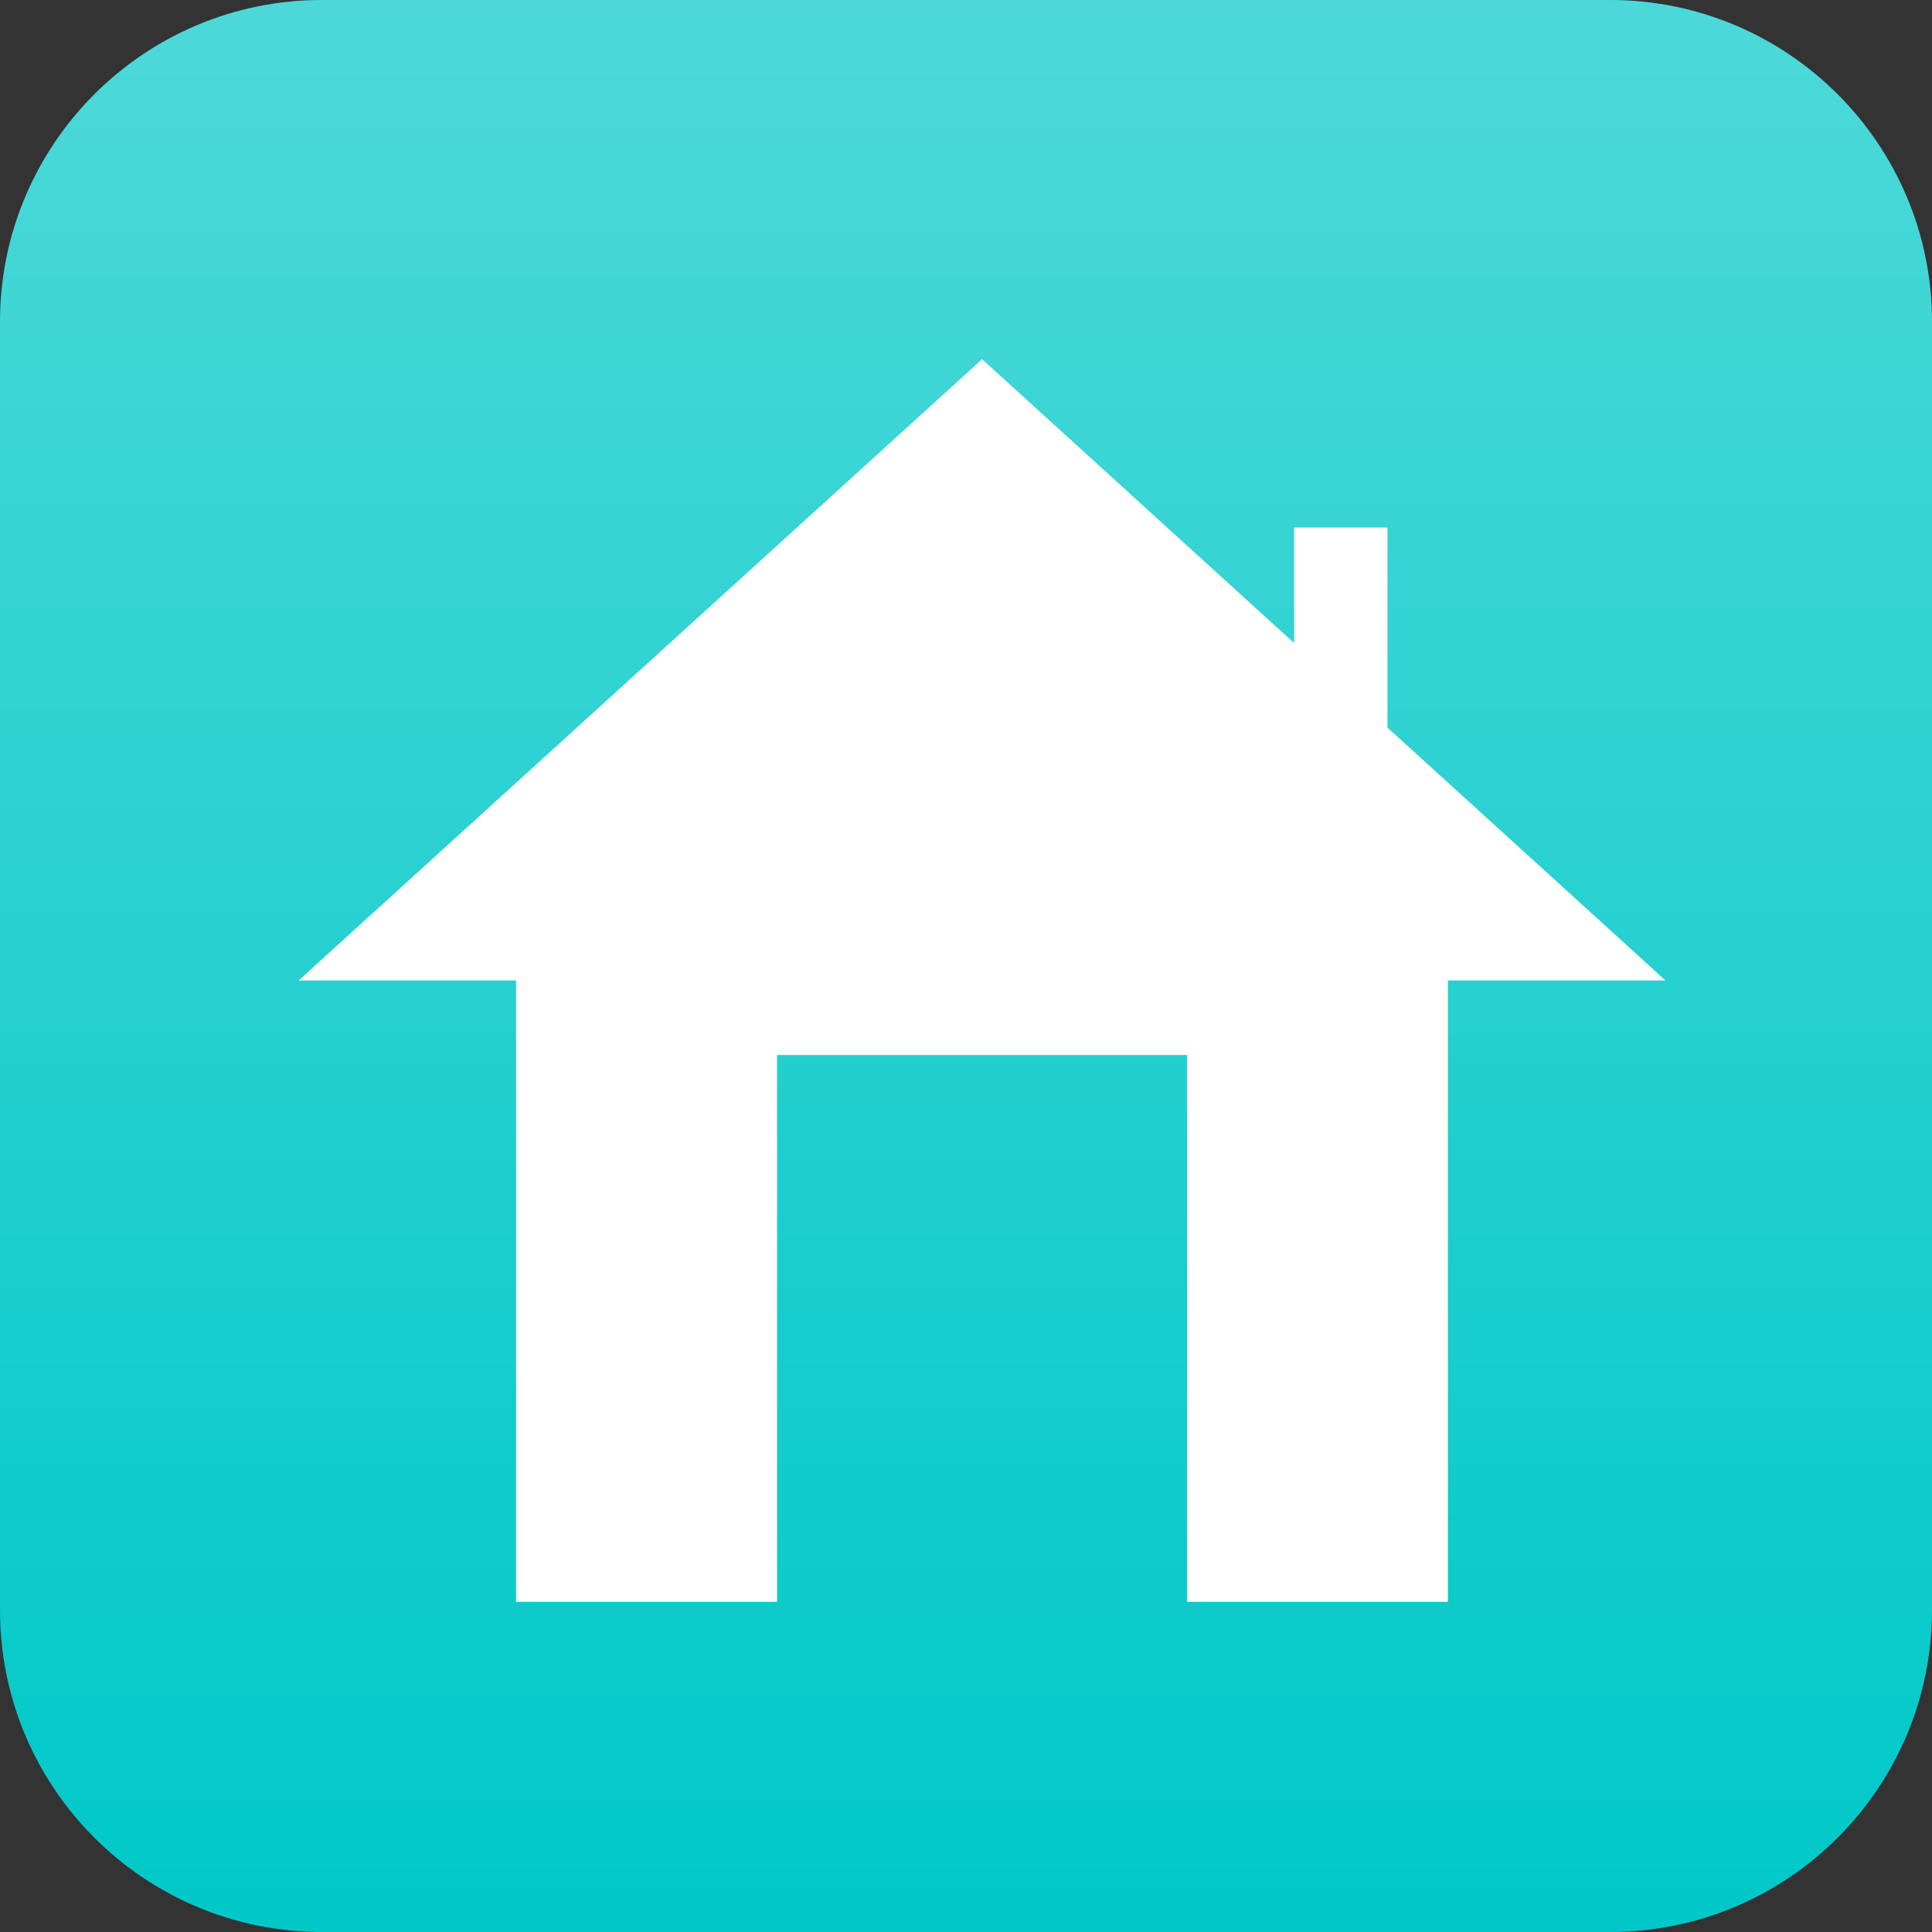 <?xml version="1.0" encoding="UTF-8" standalone="no"?>
<!-- Created with Inkscape (http://www.inkscape.org/) -->

<svg
   xmlns:dc="http://purl.org/dc/elements/1.1/"
   xmlns:cc="http://creativecommons.org/ns#"
   xmlns:rdf="http://www.w3.org/1999/02/22-rdf-syntax-ns#"
   xmlns:svg="http://www.w3.org/2000/svg"
   xmlns="http://www.w3.org/2000/svg"
   xmlns:xlink="http://www.w3.org/1999/xlink"
   xmlns:sodipodi="http://sodipodi.sourceforge.net/DTD/sodipodi-0.dtd"
   xmlns:inkscape="http://www.inkscape.org/namespaces/inkscape"
   width="300"
   height="300"
   id="svg2"
   version="1.1"
   inkscape:version="0.48.1 "
   sodipodi:docname="new mail.svg">
  <rect width="100%" height="100%" fill="#333333" stroke="none"/>
  <defs
     id="defs4">
    <linearGradient
       inkscape:collect="always"
       xlink:href="#linearGradient3755-70-2-4-5-6"
       id="linearGradient4988"
       gradientUnits="userSpaceOnUse"
       gradientTransform="matrix(0,1,-1,0,1038.545,-206.029)"
       x1="260"
       y1="880.362"
       x2="560"
       y2="880.362" />
    <linearGradient
       id="linearGradient3755-70-2-4-5-6">
      <stop
         style="stop-color:#ffffff;stop-opacity:1;"
         offset="0"
         id="stop3757-5-5-3-1-0" />
      <stop
         style="stop-color:#ffffff;stop-opacity:0;"
         offset="1"
         id="stop3759-6-7-5-7-8" />
    </linearGradient>
    <linearGradient
       inkscape:collect="always"
       xlink:href="#linearGradient3755-70"
       id="linearGradient4740"
       gradientUnits="userSpaceOnUse"
       gradientTransform="matrix(0,1,-1,0,1038.545,-206.029)"
       x1="260"
       y1="880.362"
       x2="560"
       y2="880.362" />
    <linearGradient
       id="linearGradient3755-70">
      <stop
         style="stop-color:#ffffff;stop-opacity:1;"
         offset="0"
         id="stop3757-5" />
      <stop
         style="stop-color:#ffffff;stop-opacity:0;"
         offset="1"
         id="stop3759-6" />
    </linearGradient>
    <linearGradient
       inkscape:collect="always"
       xlink:href="#linearGradient3755-70-5"
       id="linearGradient4738"
       gradientUnits="userSpaceOnUse"
       gradientTransform="matrix(0,1,-1,0,1038.545,-206.029)"
       x1="260"
       y1="880.362"
       x2="560"
       y2="880.362" />
    <linearGradient
       id="linearGradient3755-70-5">
      <stop
         style="stop-color:#ffffff;stop-opacity:1;"
         offset="0"
         id="stop3757-5-9" />
      <stop
         style="stop-color:#ffffff;stop-opacity:0;"
         offset="1"
         id="stop3759-6-6" />
    </linearGradient>
    <linearGradient
       inkscape:collect="always"
       xlink:href="#linearGradient3755-70-2"
       id="linearGradient4736"
       gradientUnits="userSpaceOnUse"
       gradientTransform="matrix(0,1,-1,0,1038.545,-206.029)"
       x1="260"
       y1="880.362"
       x2="560"
       y2="880.362" />
    <linearGradient
       id="linearGradient3755-70-2">
      <stop
         style="stop-color:#ffffff;stop-opacity:1;"
         offset="0"
         id="stop3757-5-5" />
      <stop
         style="stop-color:#ffffff;stop-opacity:0;"
         offset="1"
         id="stop3759-6-7" />
    </linearGradient>
    <linearGradient
       inkscape:collect="always"
       xlink:href="#linearGradient3755-70-2-4-5"
       id="linearGradient4990"
       gradientUnits="userSpaceOnUse"
       gradientTransform="matrix(0,1,-1,0,1038.545,-206.029)"
       x1="260"
       y1="880.362"
       x2="560"
       y2="880.362" />
    <linearGradient
       id="linearGradient3755-70-2-4-5">
      <stop
         style="stop-color:#ffffff;stop-opacity:1;"
         offset="0"
         id="stop3757-5-5-3-1" />
      <stop
         style="stop-color:#ffffff;stop-opacity:0;"
         offset="1"
         id="stop3759-6-7-5-7" />
    </linearGradient>
    <linearGradient
       inkscape:collect="always"
       xlink:href="#linearGradient3755-70-2-4-5-6-0"
       id="linearGradient4162"
       gradientUnits="userSpaceOnUse"
       gradientTransform="matrix(0,1,-1,0,865.084,507.892)"
       x1="260"
       y1="880.362"
       x2="560"
       y2="880.362" />
    <linearGradient
       id="linearGradient3755-70-2-4-5-6-0">
      <stop
         style="stop-color:#ffffff;stop-opacity:1;"
         offset="0"
         id="stop3757-5-5-3-1-0-8" />
      <stop
         style="stop-color:#ffffff;stop-opacity:0;"
         offset="1"
         id="stop3759-6-7-5-7-8-5" />
    </linearGradient>
  </defs>
  <sodipodi:namedview
     id="base"
     pagecolor="#ffffff"
     bordercolor="#666666"
     borderopacity="1.0"
     inkscape:pageopacity="0.0"
     inkscape:pageshadow="2"
     inkscape:zoom="0.35"
     inkscape:cx="-130.58256"
     inkscape:cy="150.00003"
     inkscape:document-units="px"
     inkscape:current-layer="layer1"
     showgrid="false"
     fit-margin-top="0"
     fit-margin-left="0"
     fit-margin-right="0"
     fit-margin-bottom="0"
     inkscape:window-width="789"
     inkscape:window-height="551"
     inkscape:window-x="185"
     inkscape:window-y="118"
     inkscape:window-maximized="0" />
  <g
     inkscape:label="レイヤー 1"
     inkscape:groupmode="layer"
     id="layer1"
     transform="translate(-225,-362.362)">
    <g
       id="g4156"
       transform="translate(390.278,-405.53)">
      <g
         style="fill:#00c8c8;fill-opacity:1"
         id="layer1-1-0-3-1-8"
         transform="translate(-165.278,15.53)">
        <path
           inkscape:connector-curvature="0"
           style="fill:#00c8c8;fill-opacity:1;fill-rule:nonzero;stroke:none;display:inline"
           id="rect2987-6-9-1-0-7-4"
           d="m 50,752.362 c -27.614,0 -50,22.386 -50,50 l 0,200 c 0,27.614 22.386,50 50,50 l 200,0 c 27.614,0 50,-22.386 50,-50 l 0,-200 c 0,-27.614 -22.386,-50 -50,-50 l -200,0 z" />
      </g>
      <path
         inkscape:connector-curvature="0"
         id="rect2987-6-6-2-7-3-4-7"
         d="m 134.722,817.892 c 0,-27.614 -22.386,-50 -50,-50 l -200,0 c -27.614,0 -50,22.386 -50,50 l 0,200 c 0,27.614 22.386,50 50,50 l 200,0 c 27.614,0 50,-22.386 50,-50 l 0,-200 z"
         style="opacity:0.3;fill:url(#linearGradient4162);fill-opacity:1;fill-rule:nonzero;stroke:none;display:inline" />
      <path
         inkscape:connector-curvature="0"
         id="rect3156-6"
         d="m -12.781,823.668 -106.126,96.475 33.761,0 0,96.475 40.527,0 0,-84.9 63.675,0 0,84.9 40.494,0 0,-96.475 33.794,0 -43.18,-39.266 0,-31.075 -14.493,0 0,17.942 -48.453,-44.075 z"
         style="fill:#ffffff;fill-opacity:1;fill-rule:nonzero;stroke:none;display:inline" />
    </g>
  </g>
</svg>
